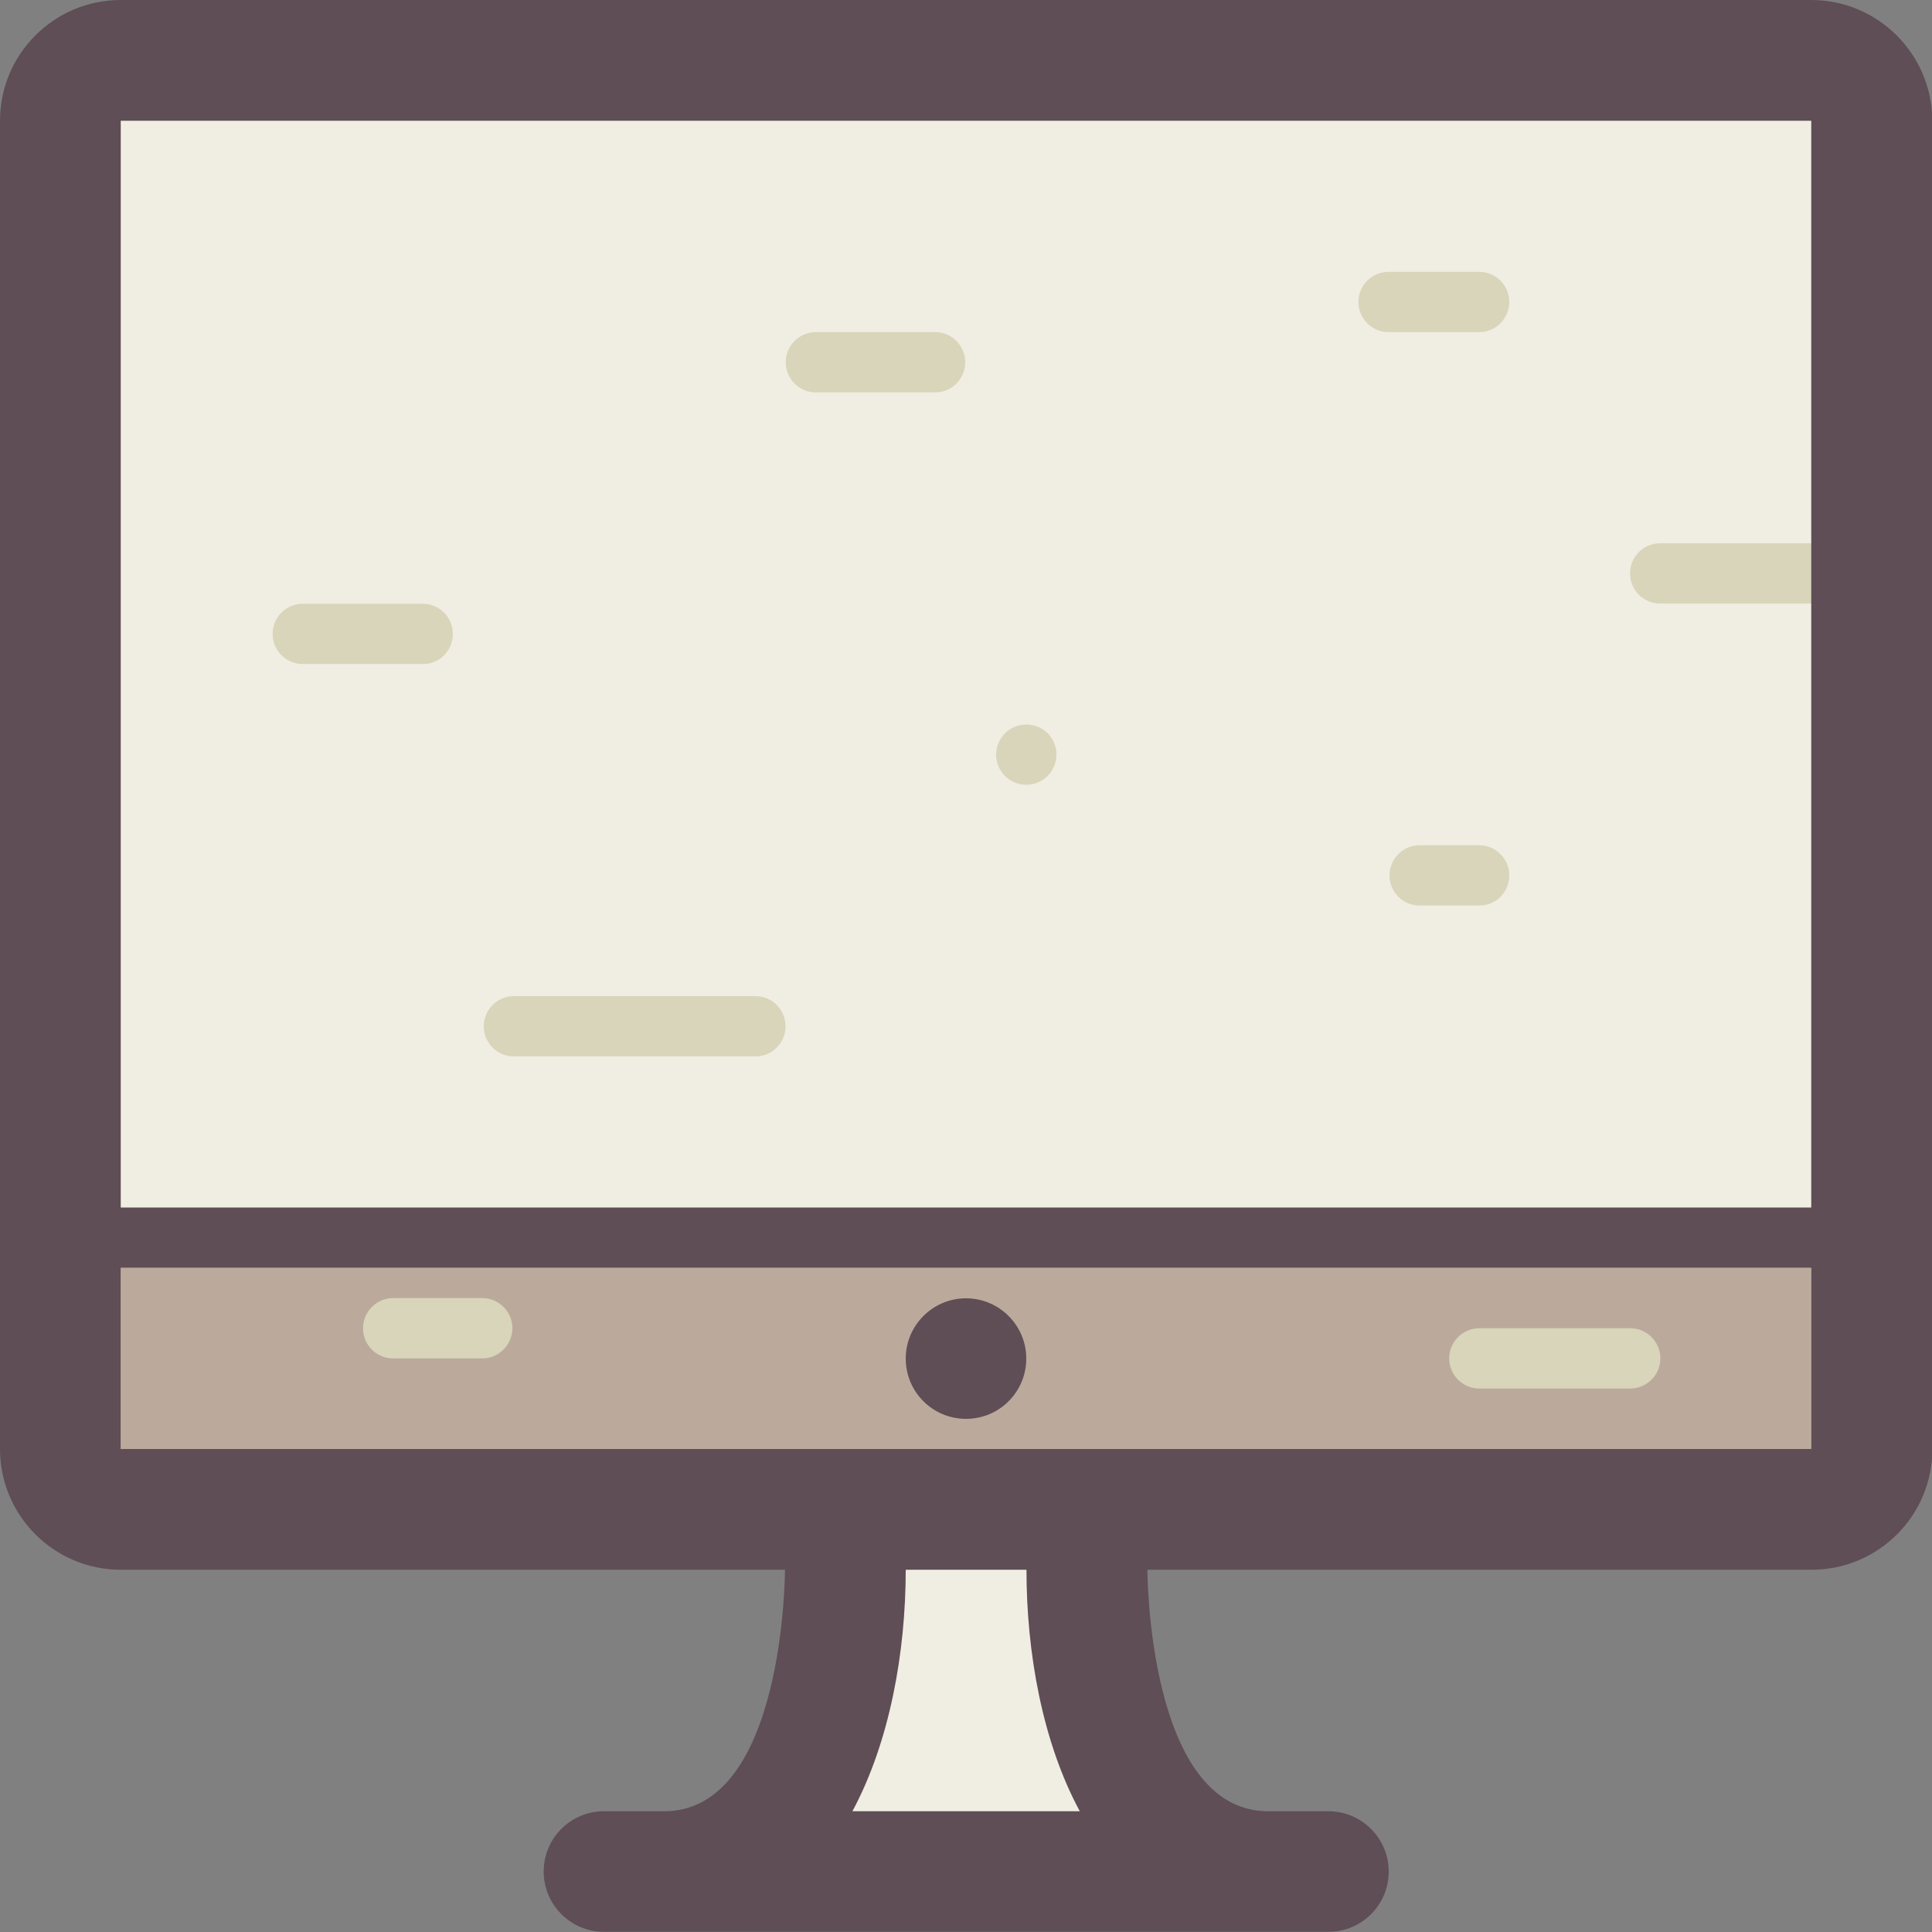 <?xml version="1.0" standalone="no"?><!DOCTYPE svg PUBLIC "-//W3C//DTD SVG 1.1//EN" "http://www.w3.org/Graphics/SVG/1.1/DTD/svg11.dtd"><svg t="1572119268134" class="icon" viewBox="0 0 1024 1024" version="1.1" xmlns="http://www.w3.org/2000/svg" p-id="4247" xmlns:xlink="http://www.w3.org/1999/xlink" width="200" height="200"><rect x="0" y="0" width="1024" height="1024" fill="#808080" stroke="none"/><defs><style type="text/css"></style></defs><path d="M960 31.949h-896c-17.715 0-31.949 14.336-31.949 31.949V768c0 17.715 14.336 31.949 31.949 31.949h384v192h128V799.949h384c17.715 0 31.949-14.336 31.949-31.949V64c0.102-17.715-14.234-32.051-31.949-32.051z" fill="#F0EEE2" p-id="4248"></path><path d="M64 671.949h896V768h-896z" fill="#BBAA9C" p-id="4249"></path><path d="M399.974 527.974h-128c-8.806 0.205-15.77 7.578-15.565 16.384 0.205 8.499 7.066 15.36 15.565 15.565h128c8.806 0.205 16.179-6.758 16.384-15.565s-6.758-16.179-15.565-16.384h-0.819zM256 688.026h-48.026c-8.806 0.205-15.77 7.578-15.565 16.384 0.205 8.499 7.066 15.36 15.565 15.565H256c8.806-0.205 15.77-7.578 15.565-16.384-0.205-8.499-7.066-15.36-15.565-15.565z m608.051 15.974h-79.974c-8.806 0-15.974 7.168-15.974 15.974s7.168 15.974 15.974 15.974h79.974c8.806 0 15.974-7.168 15.974-15.974s-7.168-15.974-15.974-15.974zM496.026 176.026h-64c-8.806 0.205-15.77 7.578-15.565 16.384 0.205 8.499 7.066 15.36 15.565 15.565h64c8.806-0.205 15.77-7.578 15.565-16.384-0.205-8.499-7.066-15.36-15.565-15.565z m479.949 111.923h-96.051c-8.806 0-15.974 7.168-15.974 15.974s7.168 15.974 15.974 15.974h96.051c8.806 0 15.974-7.168 15.974-15.974s-7.066-15.974-15.974-15.974zM799.949 463.974c0-8.806-7.168-15.974-15.974-15.974h-31.949c-8.806 0.205-15.77 7.578-15.565 16.384 0.205 8.499 7.066 15.36 15.565 15.565h31.949c8.909 0.102 15.974-7.066 15.974-15.974z m-559.923-128c0-8.806-7.168-15.974-15.974-15.974h-64c-8.806 0.205-15.77 7.578-15.565 16.384 0.205 8.499 7.066 15.36 15.565 15.565h64c8.806 0.102 15.974-7.066 15.974-15.974z m543.949-159.949c8.806 0 15.974-7.168 15.974-15.974s-7.168-15.974-15.974-15.974h-48.026c-8.806 0-15.974 7.168-15.974 15.974s7.168 15.974 15.974 15.974h48.026zM543.949 384c-8.806 0-15.974 7.168-15.974 15.974s7.168 15.974 15.974 15.974 15.974-7.168 15.974-15.974c0.102-8.806-7.066-15.974-15.974-15.974z" fill="#D8D5BA" p-id="4250"></path><path d="M512 752.026c17.715 0 31.949-14.336 31.949-31.949S529.613 688.128 512 688.128s-31.949 14.336-31.949 31.949 14.234 31.949 31.949 31.949zM960 0h-896C28.672 0 0 28.672 0 64V768c0 35.328 28.672 64 64 64h352.051s0 128-64 128h-31.949c-17.715 0-31.949 14.336-31.949 31.949s14.336 31.949 31.949 31.949h384c17.715 0 31.949-14.336 31.949-31.949s-14.336-31.949-31.949-31.949h-31.949c-64 0-64-128-64-128h352.051c35.328 0 64-28.672 64-64V64C1024 28.672 995.328 0 960 0zM451.789 960c19.763-36.762 28.262-84.173 28.262-128h64c0 43.827 8.397 91.238 28.262 128H451.789zM960 768h-896v-96.051h896V768z m0-128h-896V64h896V640z" fill="#5F4E56" p-id="4251"></path></svg>